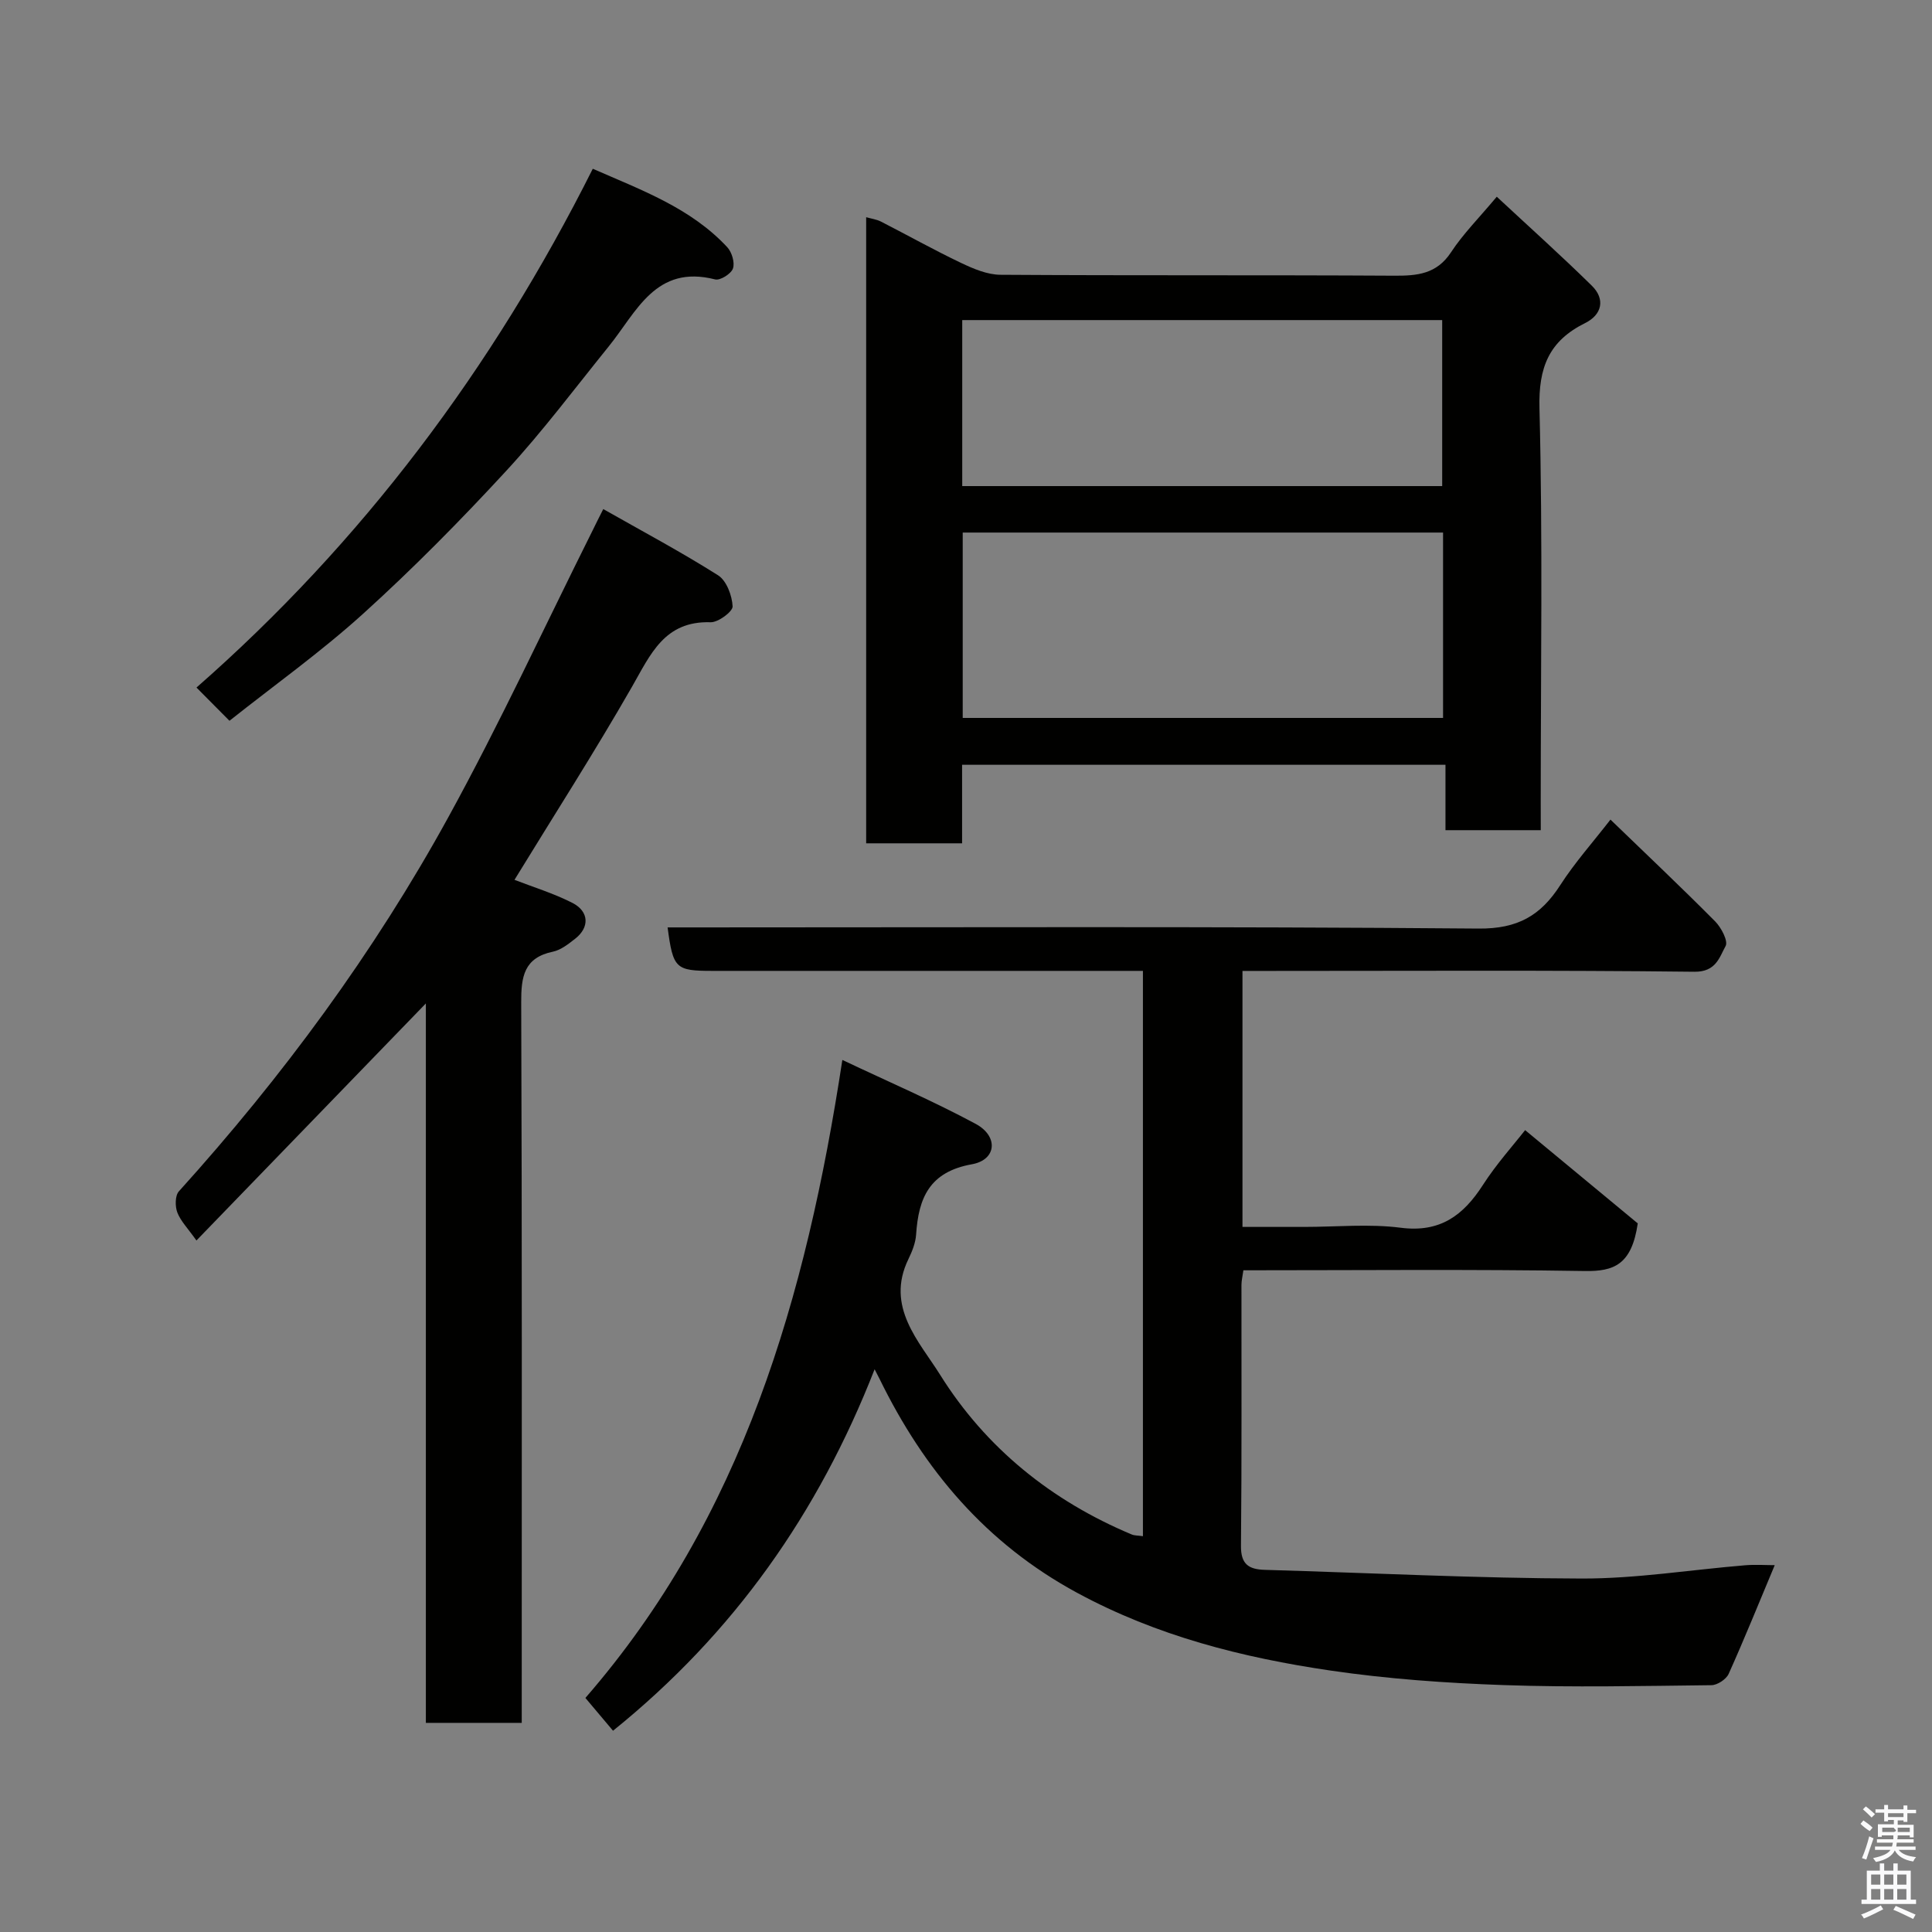 <svg enable-background="new 0 0 400 400" viewBox="0 0 400 400" xmlns="http://www.w3.org/2000/svg"><rect x="0" y="0" width="400" height="400" fill="#808080" stroke="none"/><path d="m385.2 377.6.6-.7c.6.4 1.3.9 1.9 1.5l-.6.7c-.8-.5-1.4-1-1.9-1.5zm.3 7.1c.6-1.4 1.1-2.9 1.5-4.5.3.1.6.3.9.4-.5 1.4-1 2.9-1.5 4.4zm.2-10.1.6-.6c.7.5 1.3 1.1 1.9 1.6l-.7.7c-.6-.6-1.2-1.2-1.8-1.7zm8.4-.8h.8v.9h1.8v.7h-1.8v1.8h-.8v-.3h-1.2v.9h3.3v2.6h-.8v-.4h-2.5c0 .3 0 .6-.1.8h3.4v.7h-3.5c0 .3-.1.6-.1.8h4v.7h-3.5c.7.9 1.9 1.3 3.6 1.5-.2.2-.4.5-.6.9-1.9-.3-3.2-1.1-3.8-2.3-.5 1.1-1.8 2-3.9 2.4-.2-.3-.4-.5-.6-.8 1.9-.4 3.1-.9 3.6-1.7h-3.2v-.7h3.5c.1-.2.1-.5.2-.8h-3.3v-.7h3.4c0-.2 0-.5 0-.8h-2.4v.3h-.8v-2.6h3.3v-.9h-1.2v.3h-.8v-1.8h-1.8v-.7h1.8v-.9h.8v.9h3.2zm-4.4 5.5h2.4c1-.3 0-.6 0-.9h-2.4zm1.2-3.1h3.2v-.8h-3.2zm4.4 2.2h-2.4v.9h2.5v-.9z" fill="#fafafb"/><path d="m389.2 385.8h.9v1.5h1.9v-1.5h.9v1.5h2.7v6h1.1v.9h-11.3v-.9h1.1v-6h2.7zm.2 8.7.5.8c-1.2.6-2.5 1.3-4 1.9-.2-.3-.3-.6-.6-.8 1.6-.6 3-1.3 4.1-1.9zm-2-4.3h1.9v-2.1h-1.9zm0 3.1h1.9v-2.2h-1.9zm2.7-3.1h1.9v-2.1h-1.9zm0 3.1h1.9v-2.2h-1.9zm2.4 1.3c1.4.6 2.7 1.2 4.1 1.8l-.5.9c-1.5-.7-2.8-1.4-4.1-1.9zm2.2-6.5h-1.9v2.1h1.9zm-1.9 5.2h1.9v-2.2h-1.9z" fill="#fafafb"/><g fill="#010100"><path d="m315.76 233.98c8.4 6.95 16.46 13.63 23.32 19.31-1.25 8.56-4.94 9.96-10.96 9.86-23.47-.38-46.95-.15-70.69-.15-.16 1.18-.4 2.12-.4 3.05-.02 18 .08 35.99-.1 53.99-.04 3.81 1.58 4.88 4.93 4.98 21.86.63 43.73 1.75 65.59 1.8 11.3.03 22.59-1.82 33.9-2.75 2.1-.17 4.22-.02 6.09-.02-3.23 7.7-6.24 15.17-9.54 22.51-.51 1.12-2.34 2.33-3.57 2.34-14.33.16-28.67.48-42.99-.02-11.99-.42-24.03-1.27-35.88-3.01-18.24-2.68-35.93-7.15-52.46-16.1-18.86-10.22-31.69-25.44-40.9-44.29-.19-.4-.4-.79-1.02-1.99-11.65 29.79-29.14 54.66-54.16 74.84-1.84-2.19-3.67-4.36-5.72-6.79 32.5-37.39 45.67-82.83 53.2-132.09 9.89 4.68 18.96 8.58 27.61 13.24 4.75 2.56 4.34 7.44-.79 8.36-8.79 1.57-11.05 6.97-11.55 14.55-.11 1.73-.83 3.51-1.6 5.1-4.8 9.88 2.28 17.07 6.58 23.95 9.46 15.13 23.06 26.1 39.67 33.05.58.24 1.27.2 2.31.35 0-38.92 0-77.62 0-117.04-1.62 0-3.38 0-5.13 0-27.99 0-55.99 0-83.99 0-7.65 0-8.16-.48-9.29-9h5.93c53.99 0 107.98-.22 161.97.24 8.11.07 12.86-2.69 16.92-9 3-4.66 6.73-8.84 10.39-13.56 7.44 7.19 14.67 14.02 21.67 21.07 1.27 1.28 2.73 4.08 2.17 5.1-1.3 2.36-1.99 5.38-6.46 5.33-29.32-.34-58.65-.17-87.98-.17-1.79 0-3.57 0-5.59 0v53h12.79c6.67 0 13.42-.67 19.97.17 8.13 1.05 12.94-2.52 17.01-8.84 2.82-4.38 6.34-8.28 8.75-11.37z"/><path d="m319 171.88c-6.88 0-13.03 0-19.73 0 0-4.4 0-8.8 0-13.54-33.6 0-66.65 0-100.08 0v16.26c-6.74 0-13.13 0-19.86 0 0-42.99 0-86.06 0-129.63 1.09.31 2.17.45 3.07.91 5.53 2.83 10.95 5.87 16.55 8.54 2.56 1.22 5.44 2.45 8.18 2.47 27.16.18 54.33.03 81.49.19 4.8.03 8.82-.32 11.8-4.85 2.5-3.81 5.79-7.1 9.47-11.5 6.54 6.09 13.25 12.1 19.67 18.41 2.88 2.83 2.08 6.03-1.36 7.74-7.49 3.71-9.69 9.15-9.47 17.65.69 27.15.26 54.32.26 81.49.01 1.79.01 3.59.01 5.86zm-20.23-61.62c-33.5 0-66.41 0-99.45 0v38.38h99.45c0-12.94 0-25.53 0-38.38zm-99.55-9.62h99.37c0-11.74 0-23.12 0-34.37-33.33 0-66.24 0-99.37 0z"/><path d="m124.9 105.4c8.07 4.58 16.1 8.86 23.77 13.71 1.75 1.11 2.9 4.19 3.01 6.43.05 1.07-2.98 3.34-4.56 3.29-9.56-.31-12.43 6.65-16.28 13.37-7.77 13.56-16.22 26.73-24.32 39.96 3.8 1.48 8.08 2.78 12 4.78 3.47 1.78 3.56 5.07.58 7.4-1.4 1.09-2.95 2.34-4.61 2.69-6.03 1.26-6.6 5.19-6.58 10.52.18 47.64.11 95.28.11 142.92v6.23c-6.72 0-13.1 0-19.85 0 0-49.71 0-99.28 0-148.95-15.6 16.12-30.98 32.01-47.5 49.08-1.78-2.52-3.27-4.01-3.96-5.81-.48-1.26-.47-3.48.32-4.36 21.47-23.77 40.4-49.43 55.8-77.48 10.67-19.44 20-39.62 29.92-59.47.56-1.16 1.14-2.31 2.15-4.31z"/><path d="m47.51 149.23c-2.54-2.56-4.39-4.42-6.83-6.88 34.24-30.03 61.29-65.99 82.05-107.41 10.21 4.47 20.31 8.14 27.85 16.25.95 1.03 1.59 3.19 1.17 4.4-.38 1.1-2.65 2.53-3.69 2.26-12.34-3.15-16.26 6.74-22.02 13.86-7.01 8.67-13.71 17.63-21.26 25.81-9.42 10.21-19.2 20.13-29.49 29.45-8.82 8-18.58 14.95-27.78 22.26z"/></g></svg>